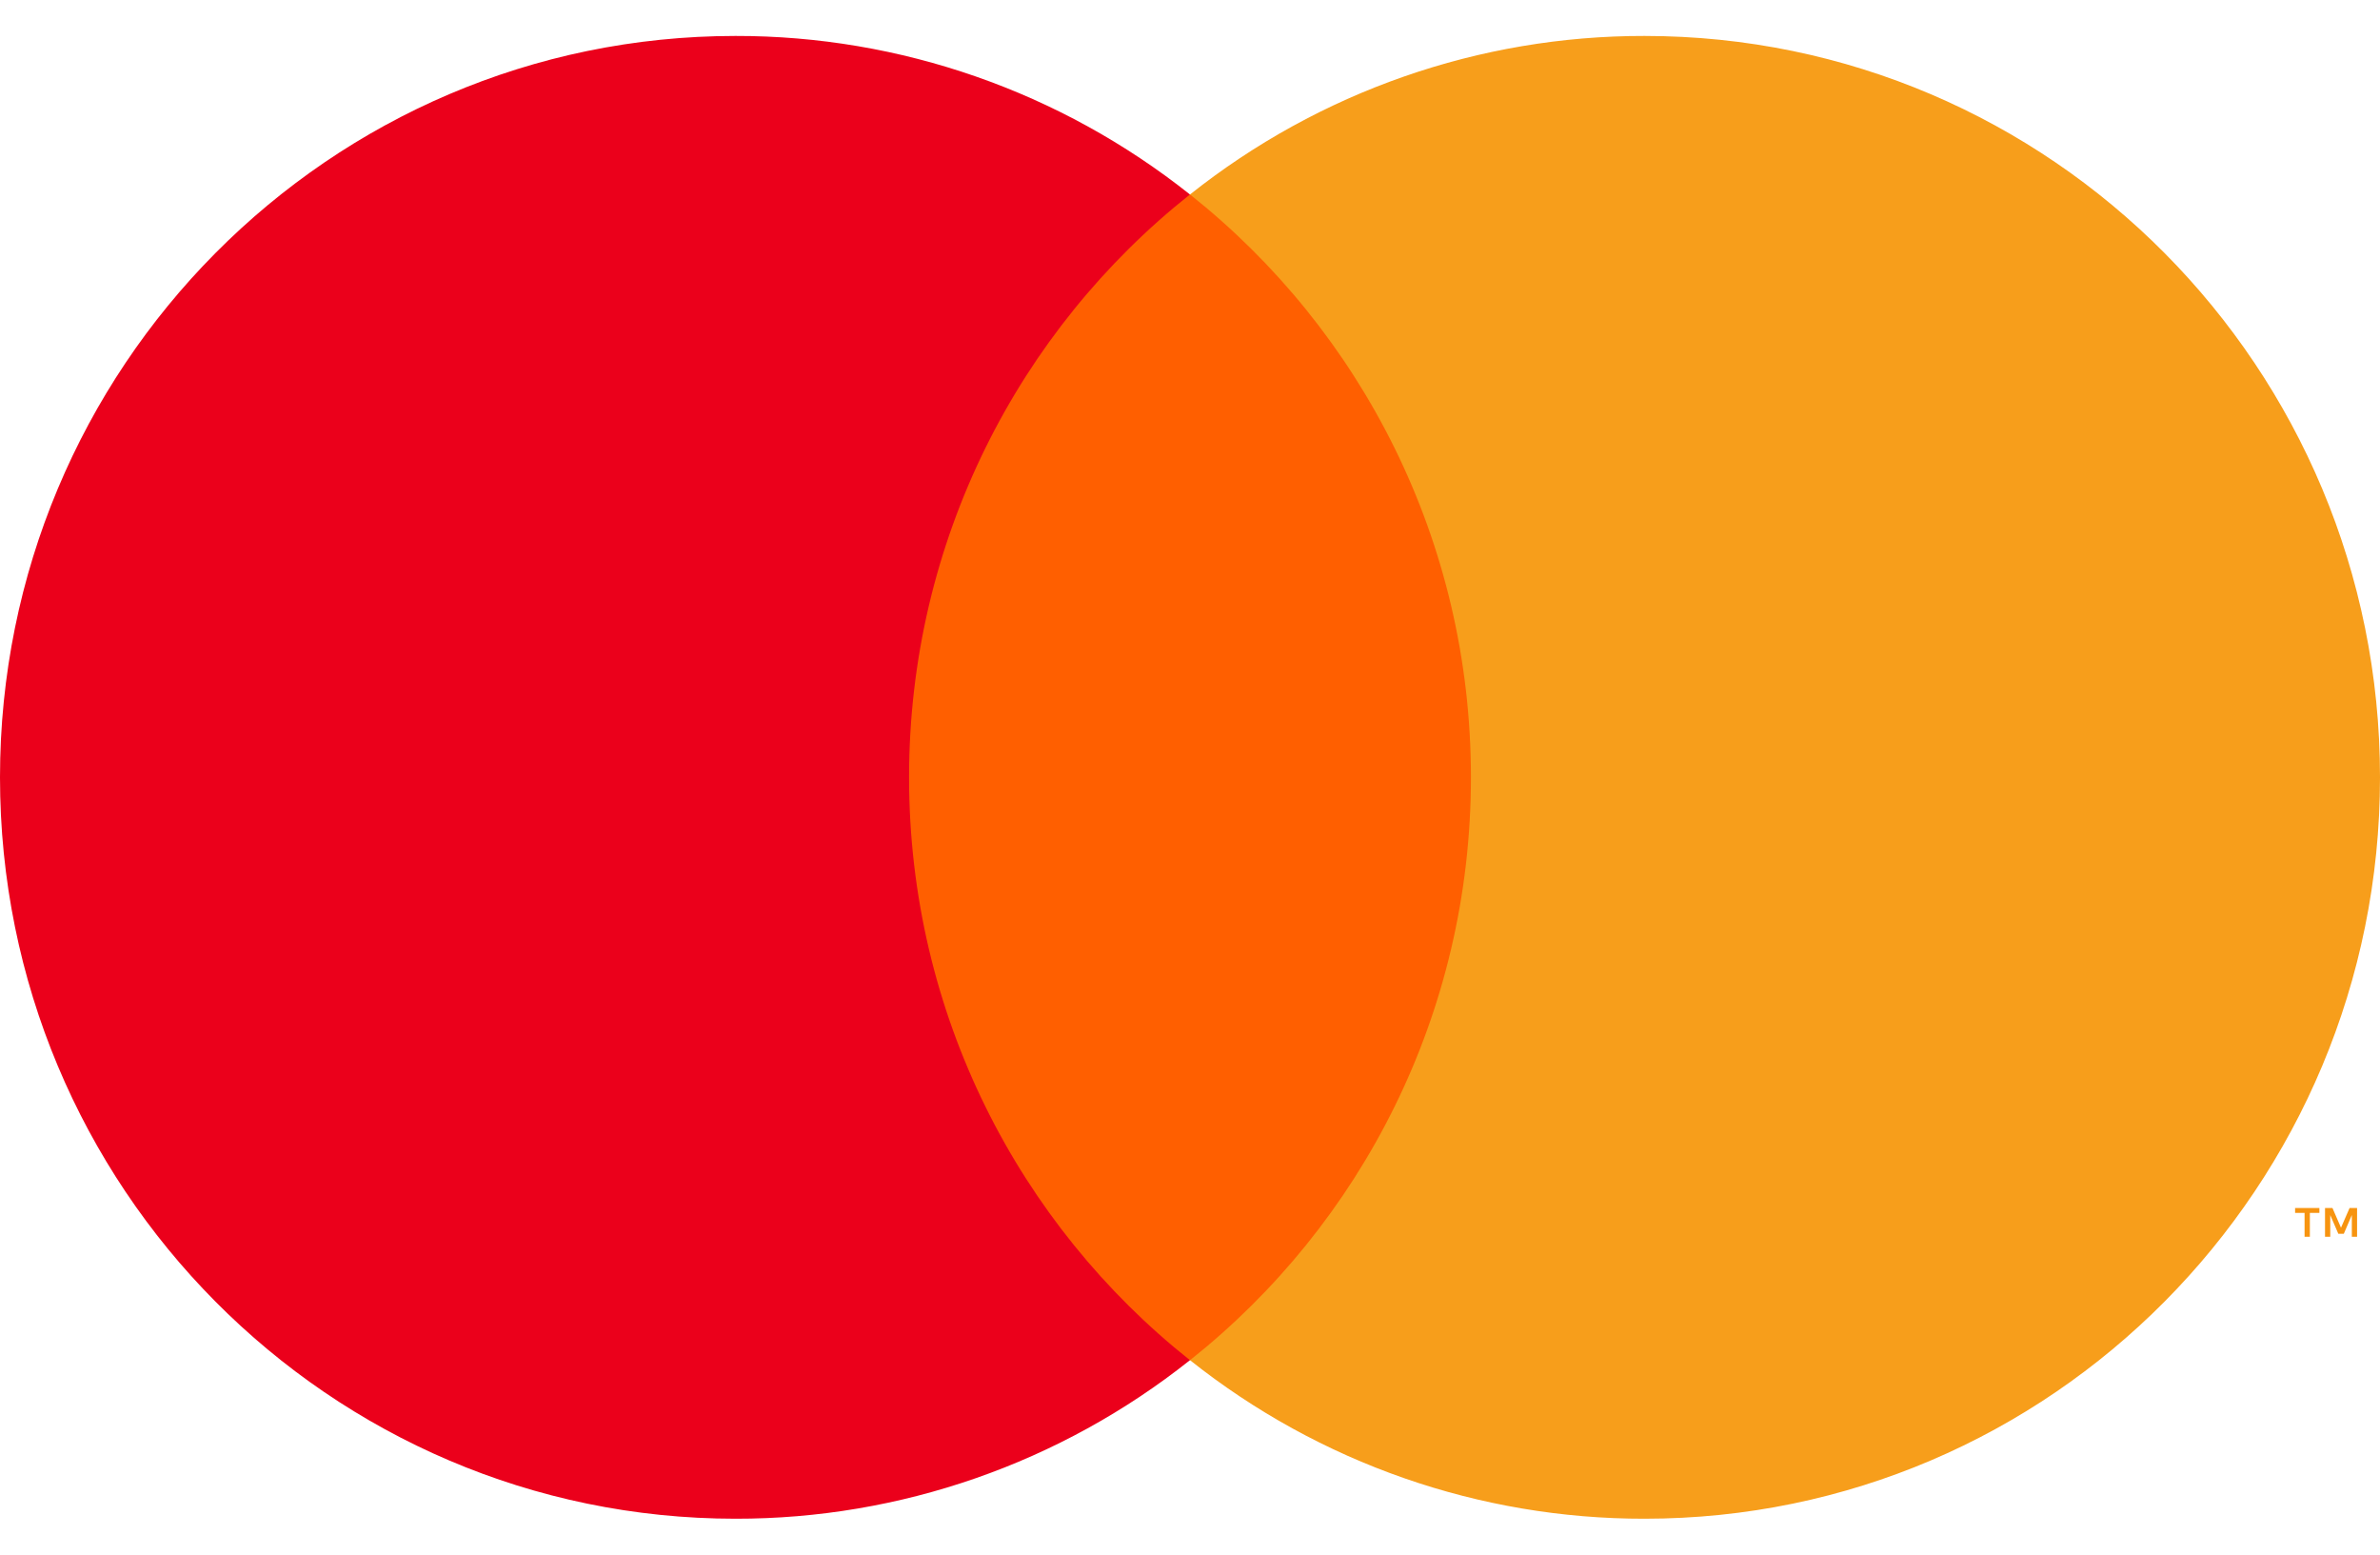 <svg width="49" height="32" viewBox="0 0 49 32" fill="none" xmlns="http://www.w3.org/2000/svg">
<path d="M48.528 25.456V24.864H48.374L48.197 25.27L48.021 24.864H47.868V25.456H47.976V25.01L48.142 25.395H48.255L48.42 25.009V25.456H48.528H48.528ZM47.556 25.456V24.965H47.752V24.865H47.252V24.965H47.447V25.456H47.555H47.556Z" fill="#F79410"/>
<path d="M31.126 27.997H17.876V4.002H31.126L31.126 27.997Z" fill="#FF5F00"/>
<path d="M18.716 16C18.716 11.133 20.977 6.797 24.499 4.003C21.833 1.885 18.536 0.735 15.142 0.74C6.779 0.74 0 7.572 0 16C0 24.428 6.779 31.26 15.142 31.26C18.536 31.265 21.834 30.115 24.499 27.997C20.978 25.203 18.716 20.867 18.716 16Z" fill="#EB001B"/>
<path d="M49 16C49 24.428 42.221 31.26 33.859 31.26C30.463 31.265 27.166 30.115 24.5 27.997C28.022 25.203 30.284 20.867 30.284 16C30.284 11.132 28.022 6.797 24.5 4.003C27.166 1.885 30.463 0.735 33.858 0.74C42.221 0.74 49 7.572 49 16" fill="#F79E1B"/>
</svg>

